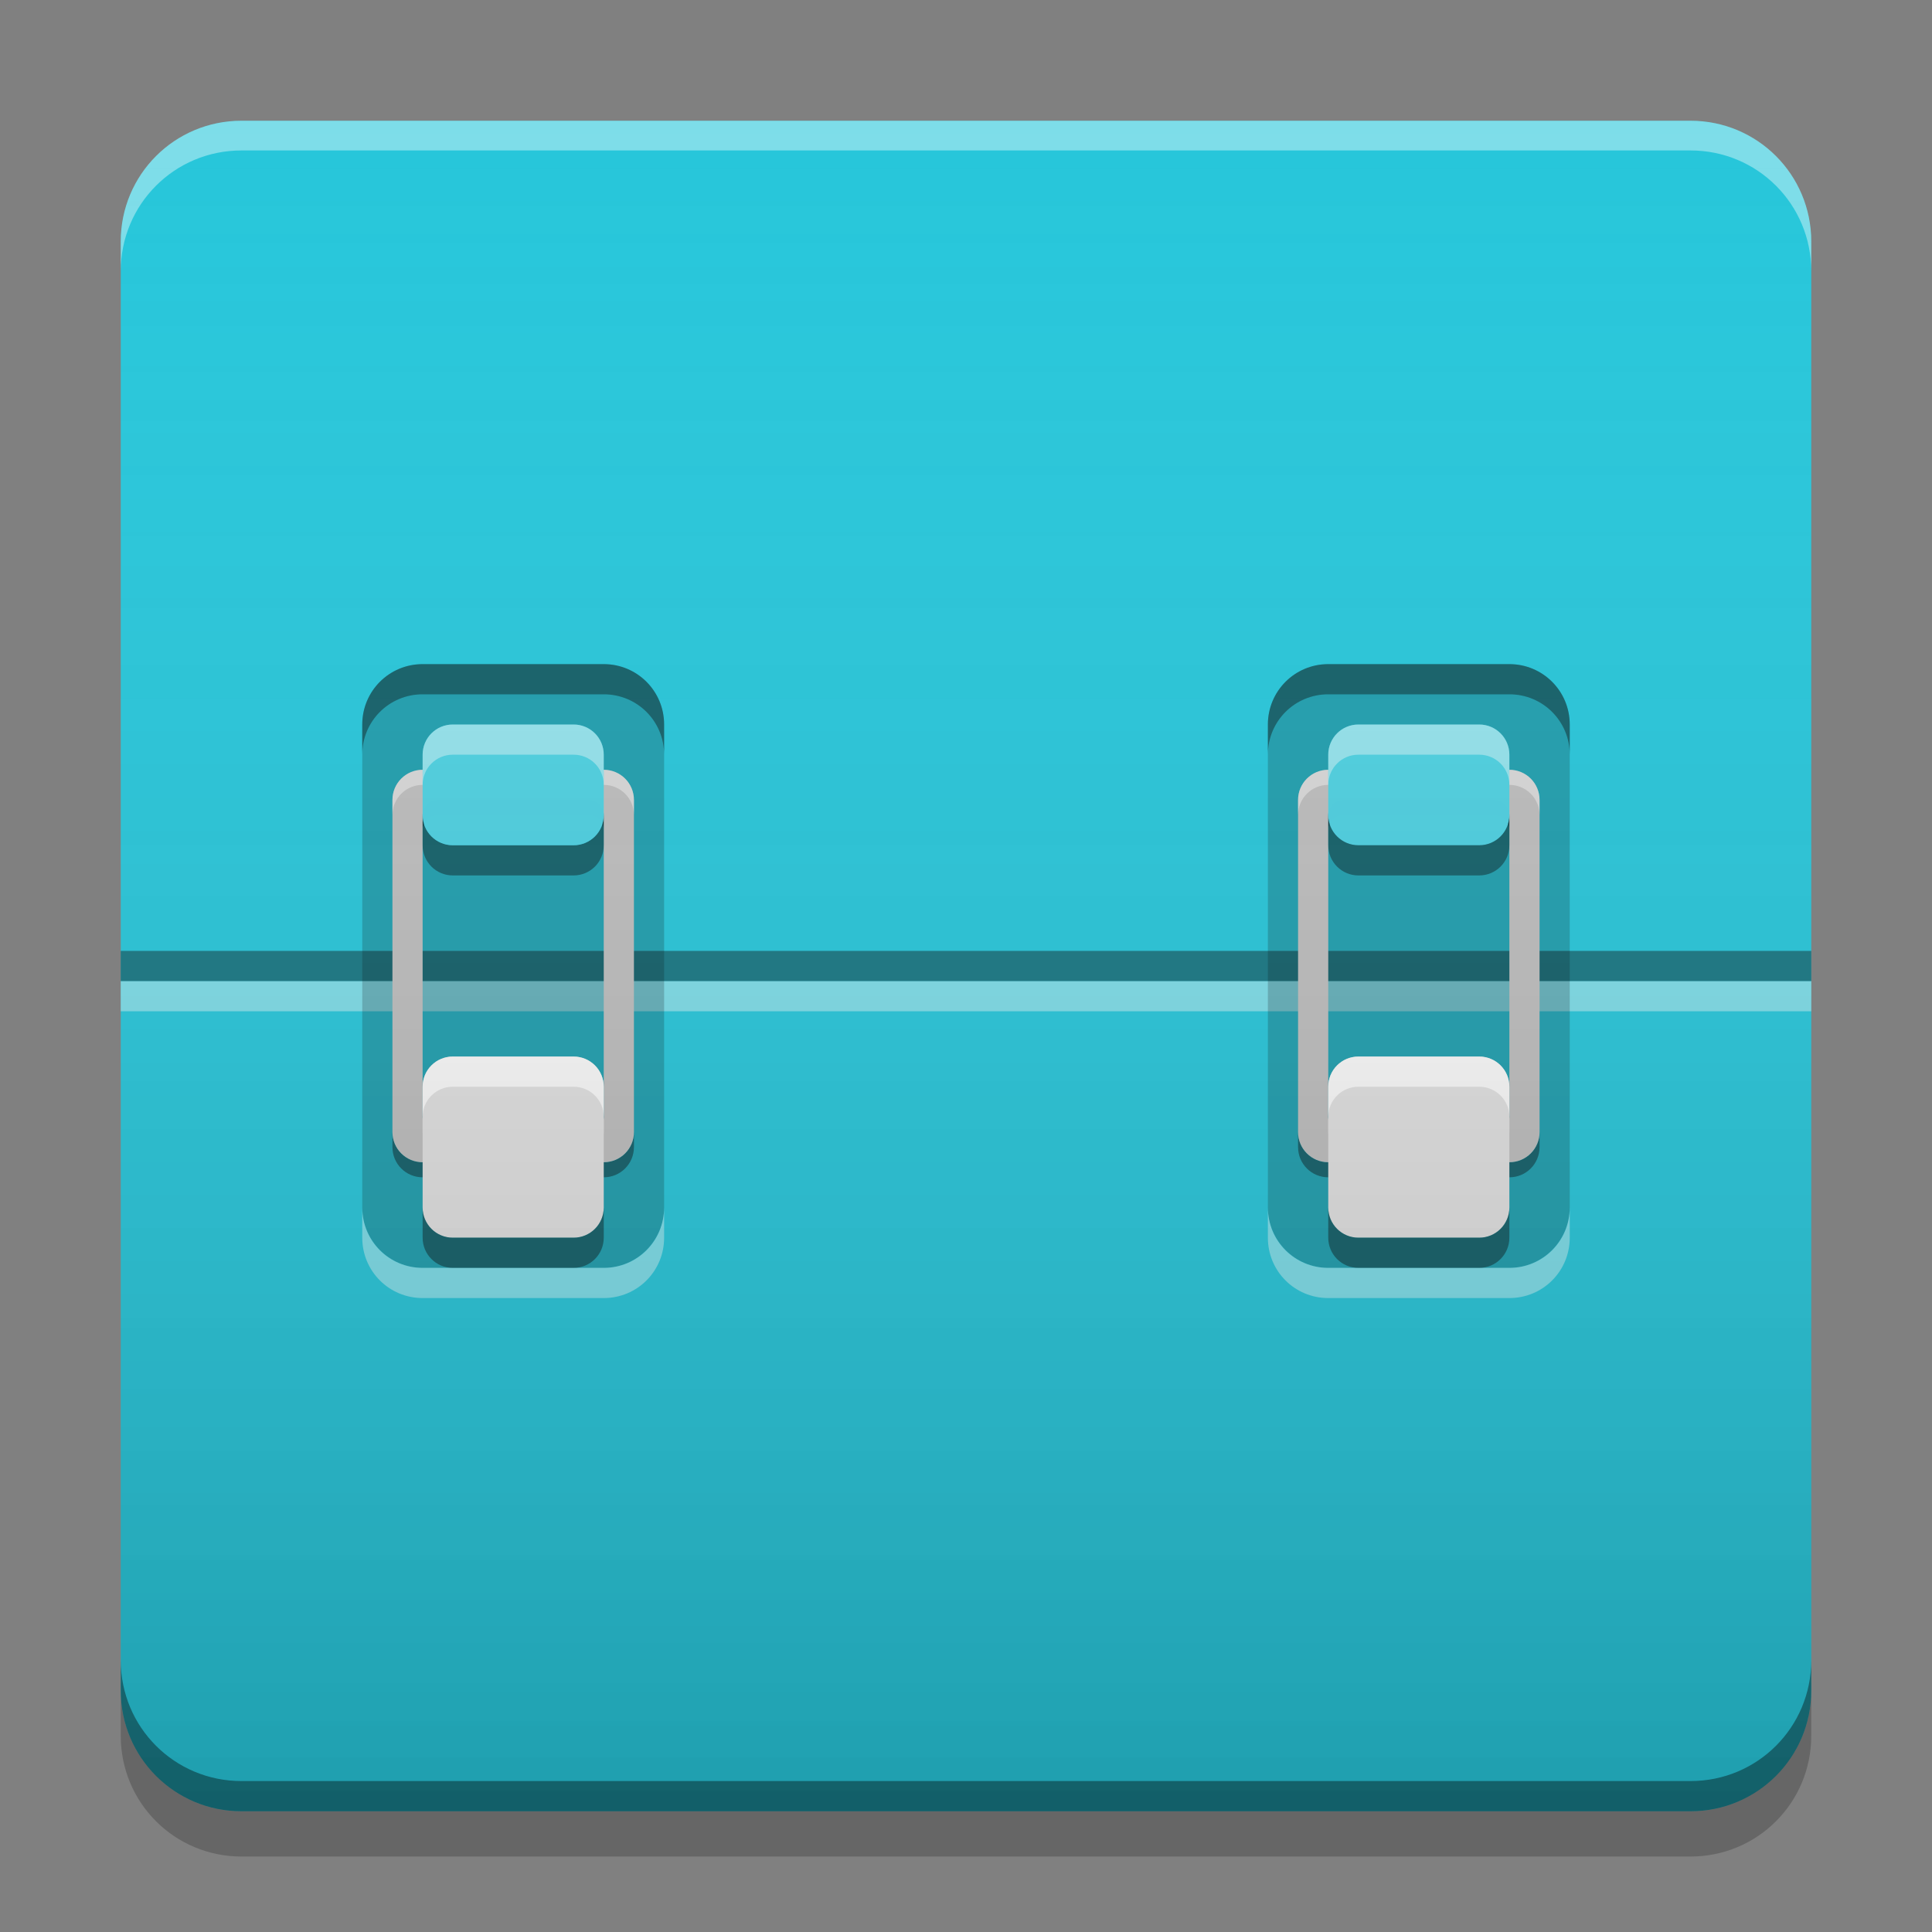 
<svg xmlns="http://www.w3.org/2000/svg" xmlns:xlink="http://www.w3.org/1999/xlink" width="32" height="32" viewBox="0 0 32 32" version="1.1">
<rect x="0" y="0" width="32" height="32" fill="#808080" stroke="none"/>
<defs>
<linearGradient id="linear0" gradientUnits="userSpaceOnUse" x1="8.467" y1="-199.125" x2="8.467" y2="-213.942" gradientTransform="matrix(1.89,0,0,1.89,-0,406.299)">
<stop offset="0" style="stop-color:rgb(0%,0%,0%);stop-opacity:0.2;"/>
<stop offset="1" style="stop-color:rgb(100%,100%,100%);stop-opacity:0;"/>
</linearGradient>
</defs>
<g id="surface1">
<path style=" stroke:none;fill-rule:nonzero;fill:rgb(14.902%,77.647%,85.49%);fill-opacity:1;" d="M 4 2 L 28 2 C 29.105 2 30 2.895 30 4 L 30 28 C 30 29.105 29.105 30 28 30 L 4 30 C 2.895 30 2 29.105 2 28 L 2 4 C 2 2.895 2.895 2 4 2 Z M 4 2 "/>
<path style=" stroke:none;fill-rule:nonzero;fill:rgb(100%,99.216%,99.216%);fill-opacity:0.4;" d="M 2 16.25 L 30 16.25 L 30 16.75 L 2 16.75 Z M 2 16.25 "/>
<path style=" stroke:none;fill-rule:nonzero;fill:rgb(0%,0%,0%);fill-opacity:0.4;" d="M 2 27.5 L 2 28 C 2 29.109 2.891 30 4 30 L 28 30 C 29.109 30 30 29.109 30 28 L 30 27.5 C 30 28.609 29.109 29.5 28 29.5 L 4 29.5 C 2.891 29.5 2 28.609 2 27.5 Z M 2 27.5 "/>
<path style=" stroke:none;fill-rule:nonzero;fill:rgb(0%,0%,0%);fill-opacity:0.2;" d="M 2 28 L 2 28.75 C 2 29.859 2.891 30.75 4 30.75 L 28 30.75 C 29.109 30.75 30 29.859 30 28.75 L 30 28 C 30 29.109 29.109 30 28 30 L 4 30 C 2.891 30 2 29.109 2 28 Z M 2 28 "/>
<path style=" stroke:none;fill-rule:nonzero;fill:rgb(100%,100%,100%);fill-opacity:0.4;" d="M 4 2 C 2.891 2 2 2.891 2 4 L 2 4.492 C 2 3.383 2.891 2.492 4 2.492 L 28 2.492 C 29.109 2.492 30 3.383 30 4.492 L 30 4 C 30 2.891 29.109 2 28 2 Z M 4 2 "/>
<path style=" stroke:none;fill-rule:nonzero;fill:rgb(0.392%,0.392%,0.392%);fill-opacity:0.4;" d="M 7 19.5 C 6.723 19.5 6.5 19.277 6.5 19 L 6.5 18.75 C 6.5 19.027 6.723 19.25 7 19.25 L 10 19.25 C 10.277 19.25 10.5 19.027 10.5 18.75 L 10.5 19 C 10.5 19.277 10.277 19.5 10 19.5 Z M 7 13.75 L 7 13.5 C 7 13.363 7.113 13.25 7.25 13.25 L 9.75 13.25 C 9.887 13.25 10 13.363 10 13.5 L 10 13.75 C 10 13.613 9.887 13.5 9.75 13.5 L 7.25 13.5 C 7.113 13.5 7 13.613 7 13.75 Z M 7 13.75 "/>
<path style=" stroke:none;fill-rule:nonzero;fill:rgb(0.392%,0%,0%);fill-opacity:0.4;" d="M 2 15.75 L 30 15.75 L 30 16.25 L 2 16.25 Z M 2 15.75 "/>
<path style=" stroke:none;fill-rule:nonzero;fill:rgb(0%,0%,0%);fill-opacity:0.2;" d="M 7 11 L 10 11 C 10.551 11 11 11.449 11 12 L 11 20 C 11 20.551 10.551 21 10 21 L 7 21 C 6.449 21 6 20.551 6 20 L 6 12 C 6 11.449 6.449 11 7 11 Z M 7 11 "/>
<path style=" stroke:none;fill-rule:nonzero;fill:rgb(74.118%,74.118%,74.118%);fill-opacity:1;" d="M 7 12.75 C 6.723 12.75 6.5 12.973 6.5 13.25 L 6.5 18.75 C 6.5 19.027 6.723 19.25 7 19.25 L 10 19.25 C 10.277 19.25 10.5 19.027 10.5 18.75 L 10.5 13.25 C 10.5 12.973 10.277 12.75 10 12.75 Z M 7.25 13.25 L 9.75 13.25 C 9.887 13.25 10 13.363 10 13.5 L 10 18.5 C 10 18.637 9.887 18.75 9.75 18.75 L 7.25 18.75 C 7.113 18.75 7 18.637 7 18.5 L 7 13.5 C 7 13.363 7.113 13.25 7.25 13.25 Z M 7.25 13.25 "/>
<path style=" stroke:none;fill-rule:nonzero;fill:rgb(100%,100%,100%);fill-opacity:0.4;" d="M 7 21.5 C 6.445 21.5 6 21.055 6 20.5 L 6 20 C 6 20.555 6.445 21 7 21 L 10 21 C 10.555 21 11 20.555 11 20 L 11 20.5 C 11 21.055 10.555 21.5 10 21.5 Z M 7 21.5 "/>
<path style=" stroke:none;fill-rule:nonzero;fill:rgb(0%,0%,0%);fill-opacity:0.4;" d="M 7 11 C 6.445 11 6 11.445 6 12 L 6 12.5 C 6 11.945 6.445 11.5 7 11.5 L 10 11.5 C 10.555 11.5 11 11.945 11 12.5 L 11 12 C 11 11.445 10.555 11 10 11 Z M 7 11 "/>
<path style=" stroke:none;fill-rule:nonzero;fill:rgb(100%,100%,100%);fill-opacity:0.4;" d="M 7 12.75 C 6.723 12.75 6.5 12.973 6.5 13.25 L 6.5 13.5 C 6.5 13.223 6.723 13 7 13 L 10 13 C 10.277 13 10.5 13.223 10.5 13.5 L 10.5 13.25 C 10.5 12.973 10.277 12.75 10 12.75 Z M 7 18.5 L 7 18.75 C 7 18.887 7.113 19 7.25 19 L 9.75 19 C 9.887 19 10 18.887 10 18.75 L 10 18.5 C 10 18.637 9.887 18.75 9.75 18.75 L 7.25 18.75 C 7.113 18.75 7 18.637 7 18.5 Z M 7 18.5 "/>
<path style=" stroke:none;fill-rule:nonzero;fill:rgb(87.843%,87.843%,87.843%);fill-opacity:1;" d="M 7.5 17.5 L 9.5 17.5 C 9.777 17.5 10 17.723 10 18 L 10 20 C 10 20.277 9.777 20.5 9.5 20.5 L 7.5 20.5 C 7.223 20.5 7 20.277 7 20 L 7 18 C 7 17.723 7.223 17.5 7.5 17.5 Z M 7.5 17.5 "/>
<path style=" stroke:none;fill-rule:nonzero;fill:rgb(0%,0%,0%);fill-opacity:0.4;" d="M 7 20 L 7 20.5 C 7 20.777 7.223 21 7.5 21 L 9.5 21 C 9.777 21 10 20.777 10 20.5 L 10 20 C 10 20.277 9.777 20.5 9.5 20.5 L 7.5 20.5 C 7.223 20.5 7 20.277 7 20 Z M 7 20 "/>
<path style=" stroke:none;fill-rule:nonzero;fill:rgb(0%,0%,0%);fill-opacity:0.4;" d="M 7 13.5 L 7 14 C 7 14.277 7.223 14.5 7.5 14.5 L 9.5 14.5 C 9.777 14.5 10 14.277 10 14 L 10 13.5 C 10 13.777 9.777 14 9.5 14 L 7.5 14 C 7.223 14 7 13.777 7 13.5 Z M 7 13.5 "/>
<path style=" stroke:none;fill-rule:nonzero;fill:rgb(100%,100%,100%);fill-opacity:0.8;" d="M 7 18.5 L 7 18 C 7 17.723 7.223 17.5 7.5 17.5 L 9.5 17.5 C 9.777 17.5 10 17.723 10 18 L 10 18.5 C 10 18.223 9.777 18 9.5 18 L 7.5 18 C 7.223 18 7 18.223 7 18.5 Z M 7 18.5 "/>
<path style=" stroke:none;fill-rule:nonzero;fill:rgb(0.392%,0.392%,0.392%);fill-opacity:0.4;" d="M 22 19.5 C 21.723 19.5 21.5 19.277 21.5 19 L 21.5 18.75 C 21.5 19.027 21.723 19.25 22 19.25 L 25 19.25 C 25.277 19.25 25.5 19.027 25.5 18.75 L 25.5 19 C 25.5 19.277 25.277 19.5 25 19.5 Z M 22 13.75 L 22 13.5 C 22 13.363 22.113 13.25 22.25 13.25 L 24.75 13.25 C 24.887 13.25 25 13.363 25 13.5 L 25 13.75 C 25 13.613 24.887 13.5 24.75 13.5 L 22.25 13.5 C 22.113 13.5 22 13.613 22 13.75 Z M 22 13.75 "/>
<path style=" stroke:none;fill-rule:nonzero;fill:rgb(0%,0%,0%);fill-opacity:0.2;" d="M 22 11 L 25 11 C 25.551 11 26 11.449 26 12 L 26 20 C 26 20.551 25.551 21 25 21 L 22 21 C 21.449 21 21 20.551 21 20 L 21 12 C 21 11.449 21.449 11 22 11 Z M 22 11 "/>
<path style=" stroke:none;fill-rule:nonzero;fill:rgb(74.118%,74.118%,74.118%);fill-opacity:1;" d="M 22 12.75 C 21.723 12.75 21.5 12.973 21.5 13.25 L 21.5 18.75 C 21.5 19.027 21.723 19.25 22 19.25 L 25 19.25 C 25.277 19.25 25.5 19.027 25.5 18.75 L 25.5 13.25 C 25.5 12.973 25.277 12.75 25 12.75 Z M 22.25 13.25 L 24.75 13.25 C 24.887 13.25 25 13.363 25 13.5 L 25 18.5 C 25 18.637 24.887 18.75 24.75 18.75 L 22.25 18.75 C 22.113 18.75 22 18.637 22 18.5 L 22 13.5 C 22 13.363 22.113 13.25 22.25 13.25 Z M 22.25 13.25 "/>
<path style=" stroke:none;fill-rule:nonzero;fill:rgb(100%,100%,100%);fill-opacity:0.4;" d="M 22 12.75 C 21.723 12.75 21.5 12.973 21.5 13.25 L 21.5 13.5 C 21.5 13.223 21.723 13 22 13 L 25 13 C 25.277 13 25.5 13.223 25.5 13.5 L 25.5 13.25 C 25.5 12.973 25.277 12.75 25 12.75 Z M 22 18.5 L 22 18.75 C 22 18.887 22.113 19 22.25 19 L 24.75 19 C 24.887 19 25 18.887 25 18.75 L 25 18.5 C 25 18.637 24.887 18.75 24.75 18.75 L 22.25 18.75 C 22.113 18.75 22 18.637 22 18.5 Z M 22 18.5 "/>
<path style=" stroke:none;fill-rule:nonzero;fill:rgb(30.196%,81.569%,88.235%);fill-opacity:0.996;" d="M 7.5 12 L 9.5 12 C 9.777 12 10 12.223 10 12.5 L 10 13.5 C 10 13.777 9.777 14 9.5 14 L 7.5 14 C 7.223 14 7 13.777 7 13.5 L 7 12.5 C 7 12.223 7.223 12 7.5 12 Z M 7.5 12 "/>
<path style=" stroke:none;fill-rule:nonzero;fill:rgb(30.196%,81.569%,88.235%);fill-opacity:0.996;" d="M 22.5 12 L 24.5 12 C 24.777 12 25 12.223 25 12.5 L 25 13.5 C 25 13.777 24.777 14 24.5 14 L 22.5 14 C 22.223 14 22 13.777 22 13.5 L 22 12.5 C 22 12.223 22.223 12 22.5 12 Z M 22.5 12 "/>
<path style=" stroke:none;fill-rule:nonzero;fill:rgb(99.608%,99.608%,99.608%);fill-opacity:0.4;" d="M 7 13 L 7 12.5 C 7 12.223 7.223 12 7.5 12 L 9.5 12 C 9.777 12 10 12.223 10 12.5 L 10 13 C 10 12.723 9.777 12.5 9.5 12.5 L 7.5 12.5 C 7.223 12.5 7 12.723 7 13 Z M 7 13 "/>
<path style=" stroke:none;fill-rule:nonzero;fill:rgb(100%,100%,100%);fill-opacity:0.4;" d="M 22 21.5 C 21.445 21.5 21 21.055 21 20.5 L 21 20 C 21 20.555 21.445 21 22 21 L 25 21 C 25.555 21 26 20.555 26 20 L 26 20.5 C 26 21.055 25.555 21.5 25 21.5 Z M 22 21.5 "/>
<path style=" stroke:none;fill-rule:nonzero;fill:rgb(0%,0%,0%);fill-opacity:0.4;" d="M 22 11 C 21.445 11 21 11.445 21 12 L 21 12.5 C 21 11.945 21.445 11.5 22 11.5 L 25 11.5 C 25.555 11.5 26 11.945 26 12.5 L 26 12 C 26 11.445 25.555 11 25 11 Z M 22 11 "/>
<path style=" stroke:none;fill-rule:nonzero;fill:rgb(87.843%,87.843%,87.843%);fill-opacity:1;" d="M 22.5 17.5 L 24.5 17.5 C 24.777 17.5 25 17.723 25 18 L 25 20 C 25 20.277 24.777 20.5 24.5 20.5 L 22.5 20.5 C 22.223 20.5 22 20.277 22 20 L 22 18 C 22 17.723 22.223 17.5 22.5 17.5 Z M 22.5 17.5 "/>
<path style=" stroke:none;fill-rule:nonzero;fill:rgb(0%,0%,0%);fill-opacity:0.4;" d="M 22 20 L 22 20.5 C 22 20.777 22.223 21 22.5 21 L 24.5 21 C 24.777 21 25 20.777 25 20.5 L 25 20 C 25 20.277 24.777 20.5 24.5 20.5 L 22.5 20.5 C 22.223 20.5 22 20.277 22 20 Z M 22 20 "/>
<path style=" stroke:none;fill-rule:nonzero;fill:rgb(0%,0%,0%);fill-opacity:0.4;" d="M 22 13.5 L 22 14 C 22 14.277 22.223 14.5 22.5 14.5 L 24.5 14.5 C 24.777 14.5 25 14.277 25 14 L 25 13.5 C 25 13.777 24.777 14 24.5 14 L 22.5 14 C 22.223 14 22 13.777 22 13.5 Z M 22 13.5 "/>
<path style=" stroke:none;fill-rule:nonzero;fill:rgb(100%,100%,100%);fill-opacity:0.8;" d="M 22 18.5 L 22 18 C 22 17.723 22.223 17.5 22.5 17.5 L 24.5 17.5 C 24.777 17.5 25 17.723 25 18 L 25 18.5 C 25 18.223 24.777 18 24.5 18 L 22.5 18 C 22.223 18 22 18.223 22 18.5 Z M 22 18.5 "/>
<path style=" stroke:none;fill-rule:nonzero;fill:rgb(99.608%,99.608%,99.608%);fill-opacity:0.4;" d="M 22 13 L 22 12.5 C 22 12.223 22.223 12 22.5 12 L 24.5 12 C 24.777 12 25 12.223 25 12.5 L 25 13 C 25 12.723 24.777 12.5 24.5 12.5 L 22.5 12.5 C 22.223 12.5 22 12.723 22 13 Z M 22 13 "/>
<path style=" stroke:none;fill-rule:nonzero;fill:url(#linear0);" d="M 4 2 L 28 2 C 29.105 2 30 2.895 30 4 L 30 28 C 30 29.105 29.105 30 28 30 L 4 30 C 2.895 30 2 29.105 2 28 L 2 4 C 2 2.895 2.895 2 4 2 Z M 4 2 "/>
</g>
</svg>
